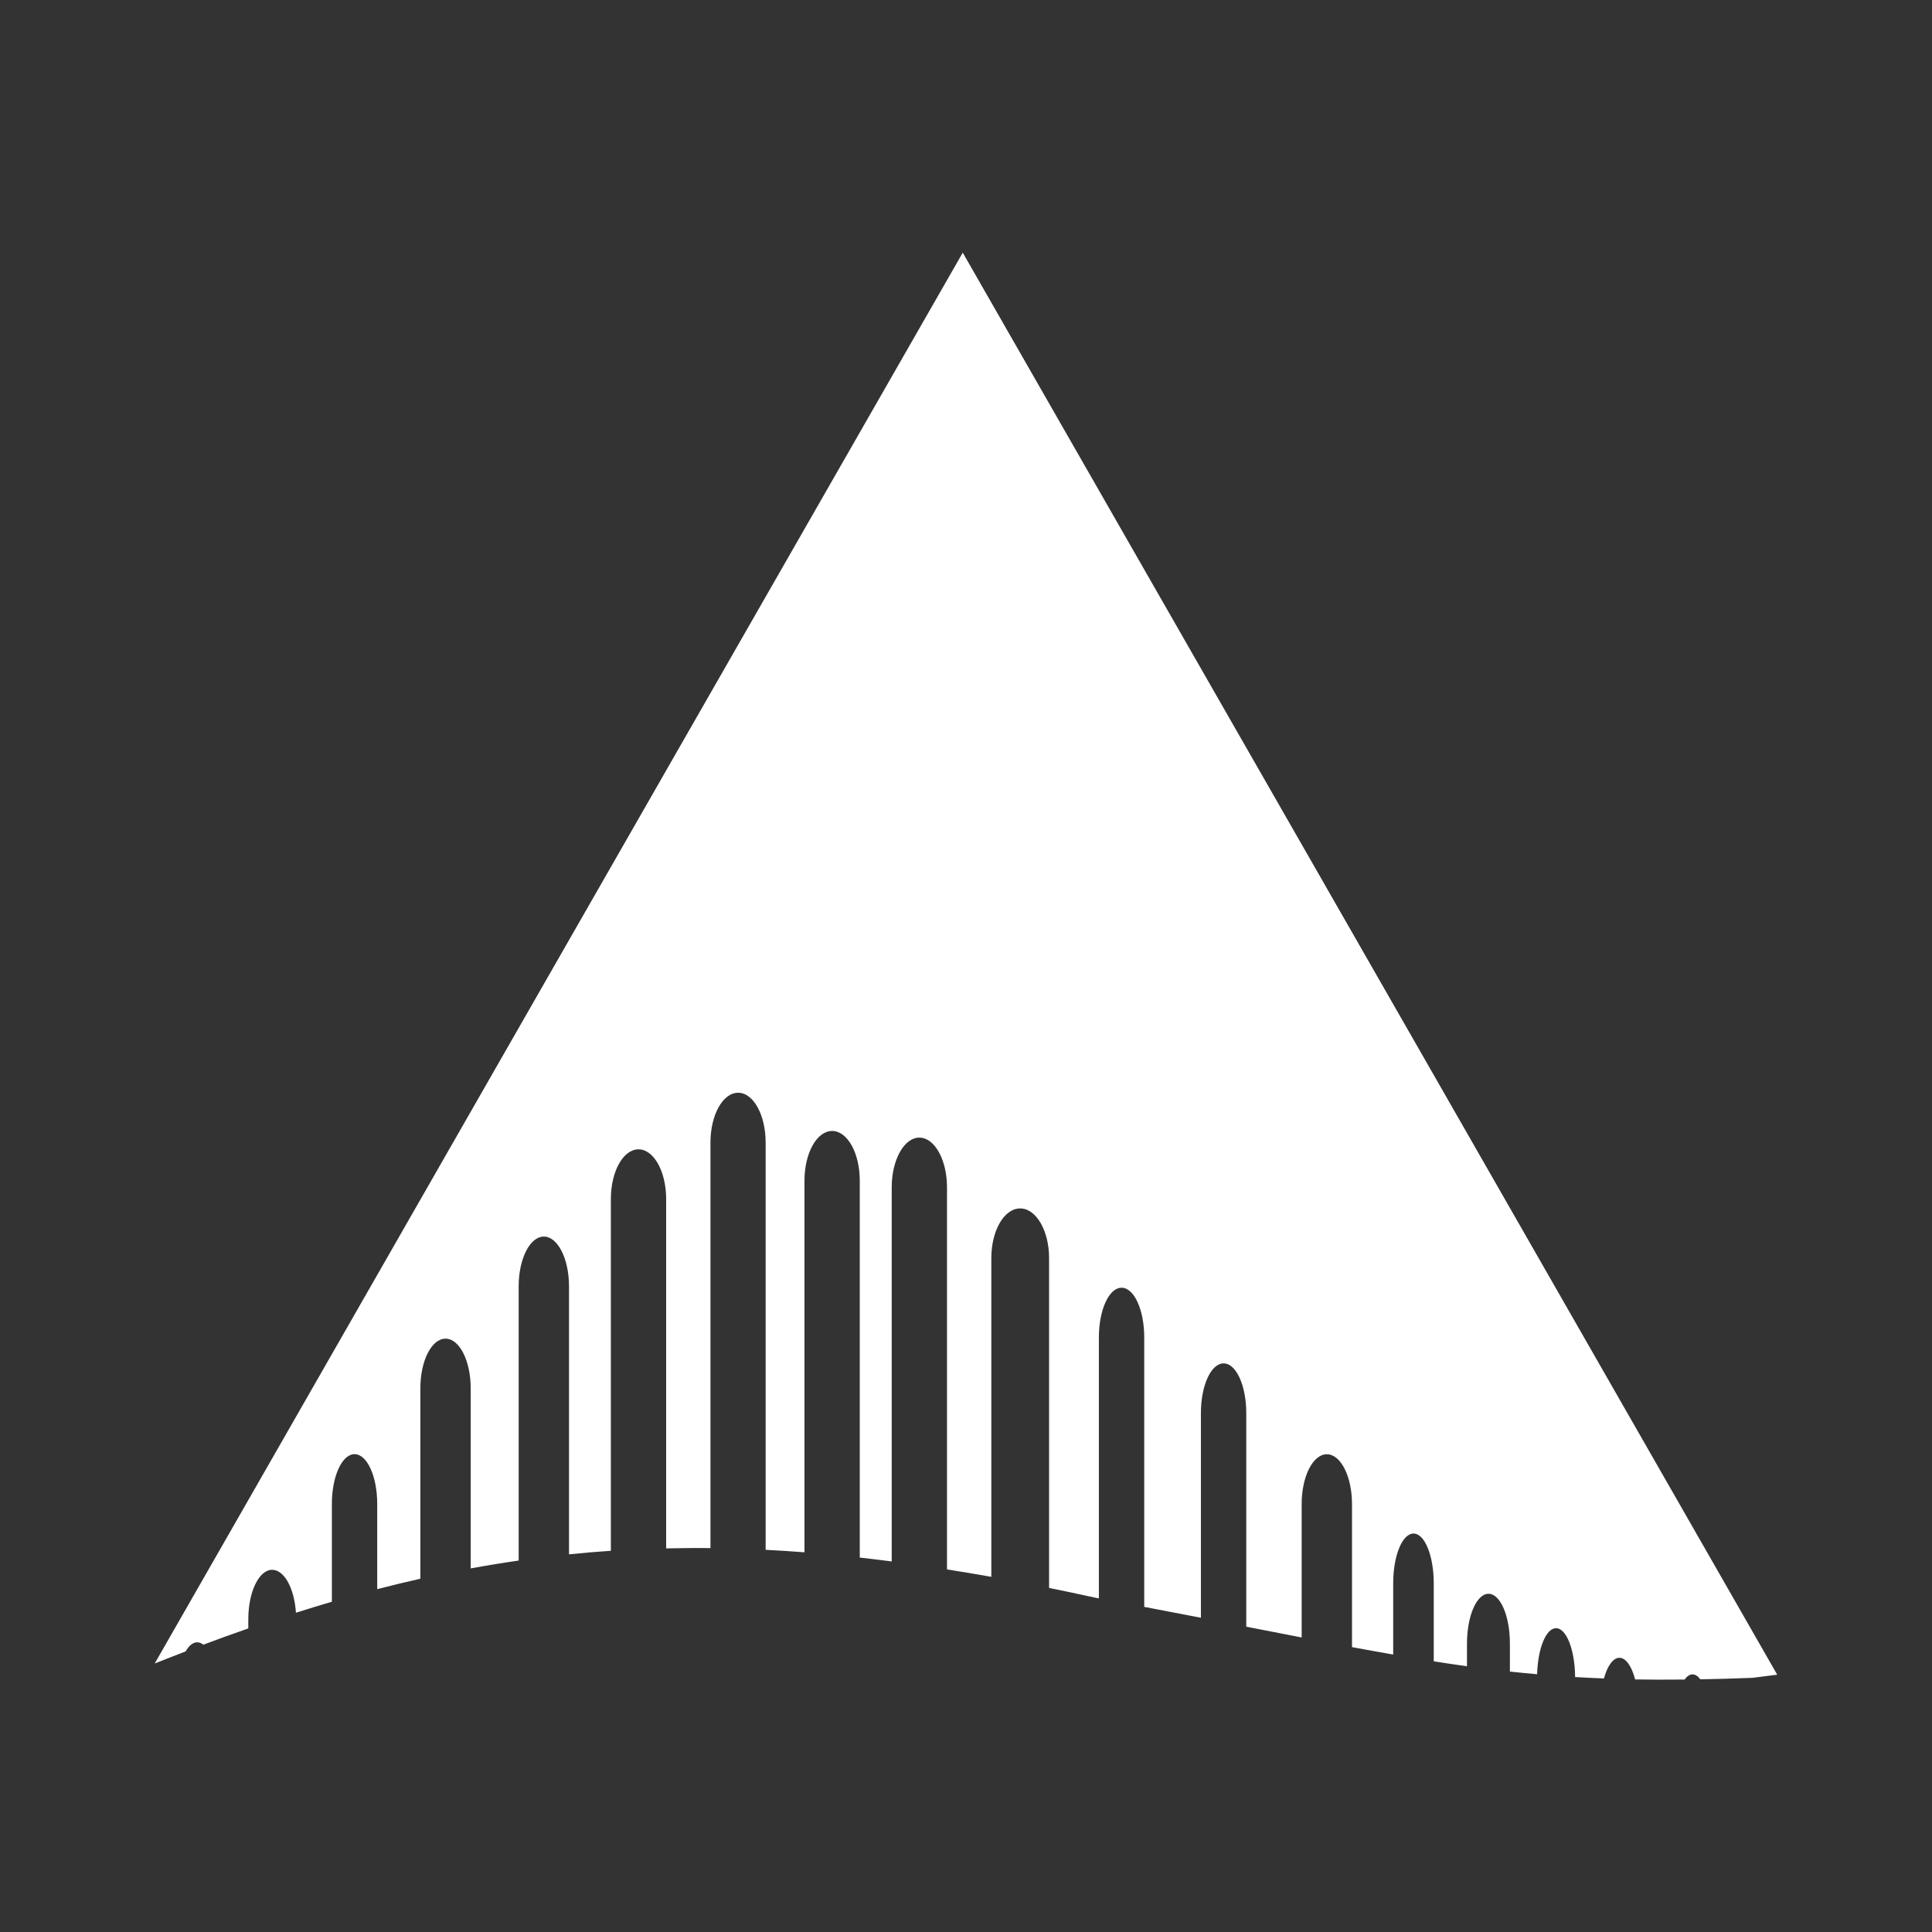 <?xml version="1.0" encoding="UTF-8" standalone="no"?>
<!-- Created with Inkscape (http://www.inkscape.org/) -->

<svg
   xmlns:dc="http://purl.org/dc/elements/1.1/"
   xmlns:cc="http://creativecommons.org/ns#"
   xmlns:rdf="http://www.w3.org/1999/02/22-rdf-syntax-ns#"
   xmlns:svg="http://www.w3.org/2000/svg"
   xmlns="http://www.w3.org/2000/svg"
   xmlns:inkscape="http://www.inkscape.org/namespaces/inkscape"
   version="1.1"
   width="100%"
   height="100%"
   viewBox="0 0 512 512"
   id="svg2">
  <rect x="0" y="0" width="512" height="512" fill="#333333" stroke="none"/>
  <defs
     id="defs58" />
  <rect
     width="512"
     height="512"
     rx="25.988"
     x="0"
     y="0"
     id="rect4"
     style="fill:none" />
  <path
     d="M 255.16,66.938 C 183.78,191.578 112.39,316.208 41,440.848 c 24.846,24.846 48.63,48.38 71.813,71.16 h 373.19 c 14.397,0 26,-11.603 26,-26 v -162 c -85.84,-85.45 -171.5,-171.06 -256.84,-257.06"
     inkscape:connector-curvature="0"
     id="path6"
     style="fill-opacity:0.0;fill-rule:evenodd" />
  <path
     d="M 255.17,66.905 145.65,258.115 41,440.845 c 2.753,-1.101 5.473,-2.153 8.181,-3.193 0.874,-1.517 1.923,-2.423 3.079,-2.423 0.569,0 1.111,0.228 1.625,0.627 4.01,-1.503 7.98,-2.939 11.915,-4.305 v -2.366 c 0,-7.305 2.814,-13.169 6.328,-13.169 3.219,0 5.878,4.932 6.299,11.374 3.189,-1.01 6.369,-1.987 9.521,-2.908 v -25.916 c 0,-7.304 2.681,-13.198 6.01,-13.198 3.333,0 6.01,5.893 6.01,13.198 v 22.576 c 3.828,-0.989 7.632,-1.912 11.433,-2.766 v -50.45 c 0,-7.305 2.975,-13.169 6.67,-13.169 3.695,0 6.67,5.865 6.67,13.169 v 47.719 c 4.237,-0.778 8.476,-1.471 12.713,-2.081 v -72.66 c 0,-7.304 2.977,-13.198 6.67,-13.198 3.695,0 6.67,5.895 6.67,13.198 v 71.01 c 3.685,-0.375 7.374,-0.693 11.09,-0.941 v -93.22 c 0,-7.304 3.27,-13.169 7.326,-13.169 4.056,0 7.326,5.865 7.326,13.169 v 92.59 c 3.882,-0.087 7.801,-0.131 11.744,-0.086 v -107.47 c 0,-7.304 3.27,-13.198 7.326,-13.198 4.056,0 7.297,5.893 7.297,13.198 v 107.93 c 3.399,0.175 6.827,0.386 10.291,0.656 v -98.49 c 0,-7.304 3.27,-13.169 7.326,-13.169 4.056,0 7.326,5.865 7.326,13.169 v 99.89 c 2.796,0.312 5.619,0.656 8.466,1.026 v -99.12 c 0,-7.304 3.27,-13.198 7.326,-13.198 4.056,0 7.326,5.893 7.326,13.198 v 101.23 c 3.868,0.613 7.768,1.256 11.744,1.967 v -84.46 c 0,-7.304 3.404,-13.169 7.639,-13.169 4.235,0 7.668,5.865 7.668,13.169 v 87.4 c 4.04,0.818 8.124,1.682 12.285,2.594 0.318,0.058 0.596,0.113 0.912,0.171 v -69.15 c 0,-7.304 2.681,-13.169 6.01,-13.169 3.334,0 6.01,5.865 6.01,13.169 v 71.41 c 5.276,0.999 10.225,1.949 15.02,2.88 v -54.24 c 0,-7.304 2.681,-13.169 6.01,-13.169 3.333,0 6.01,5.865 6.01,13.169 v 56.61 c 5.212,1.021 9.95,1.932 14.68,2.851 v -35.35 c 0,-7.304 2.977,-13.198 6.67,-13.198 3.695,0 6.67,5.893 6.67,13.198 v 37.912 c 3.758,0.703 7.366,1.344 10.918,1.967 v -18.87 c 0,-7.304 2.415,-13.198 5.387,-13.198 2.972,0 5.359,5.895 5.359,13.198 v 20.666 c 2.964,0.468 5.899,0.908 8.808,1.312 v -6.01 c 0,-7.305 2.549,-13.198 5.701,-13.198 3.155,0 5.672,5.895 5.672,13.198 v 7.411 c 2.395,0.261 4.787,0.498 7.212,0.713 0.192,-6.838 2.352,-12.2 5.02,-12.2 2.76,0 4.994,5.759 5.05,12.944 2.5,0.15 5.05,0.269 7.639,0.371 0.914,-3.322 2.415,-5.473 4.104,-5.473 1.735,0 3.256,2.259 4.161,5.731 4.191,0.077 8.568,0.077 13.11,0.029 0.63,-0.871 1.356,-1.369 2.11,-1.369 0.737,0 1.44,0.476 2.053,1.312 4.431,-0.081 9,-0.205 13.853,-0.399 l 6.528,-0.827 -106.33,-185.66 -109.52,-191.21"
     inkscape:connector-curvature="0"
     id="path54"
     style="fill:#ffffff;fill-rule:evenodd" />
</svg>
